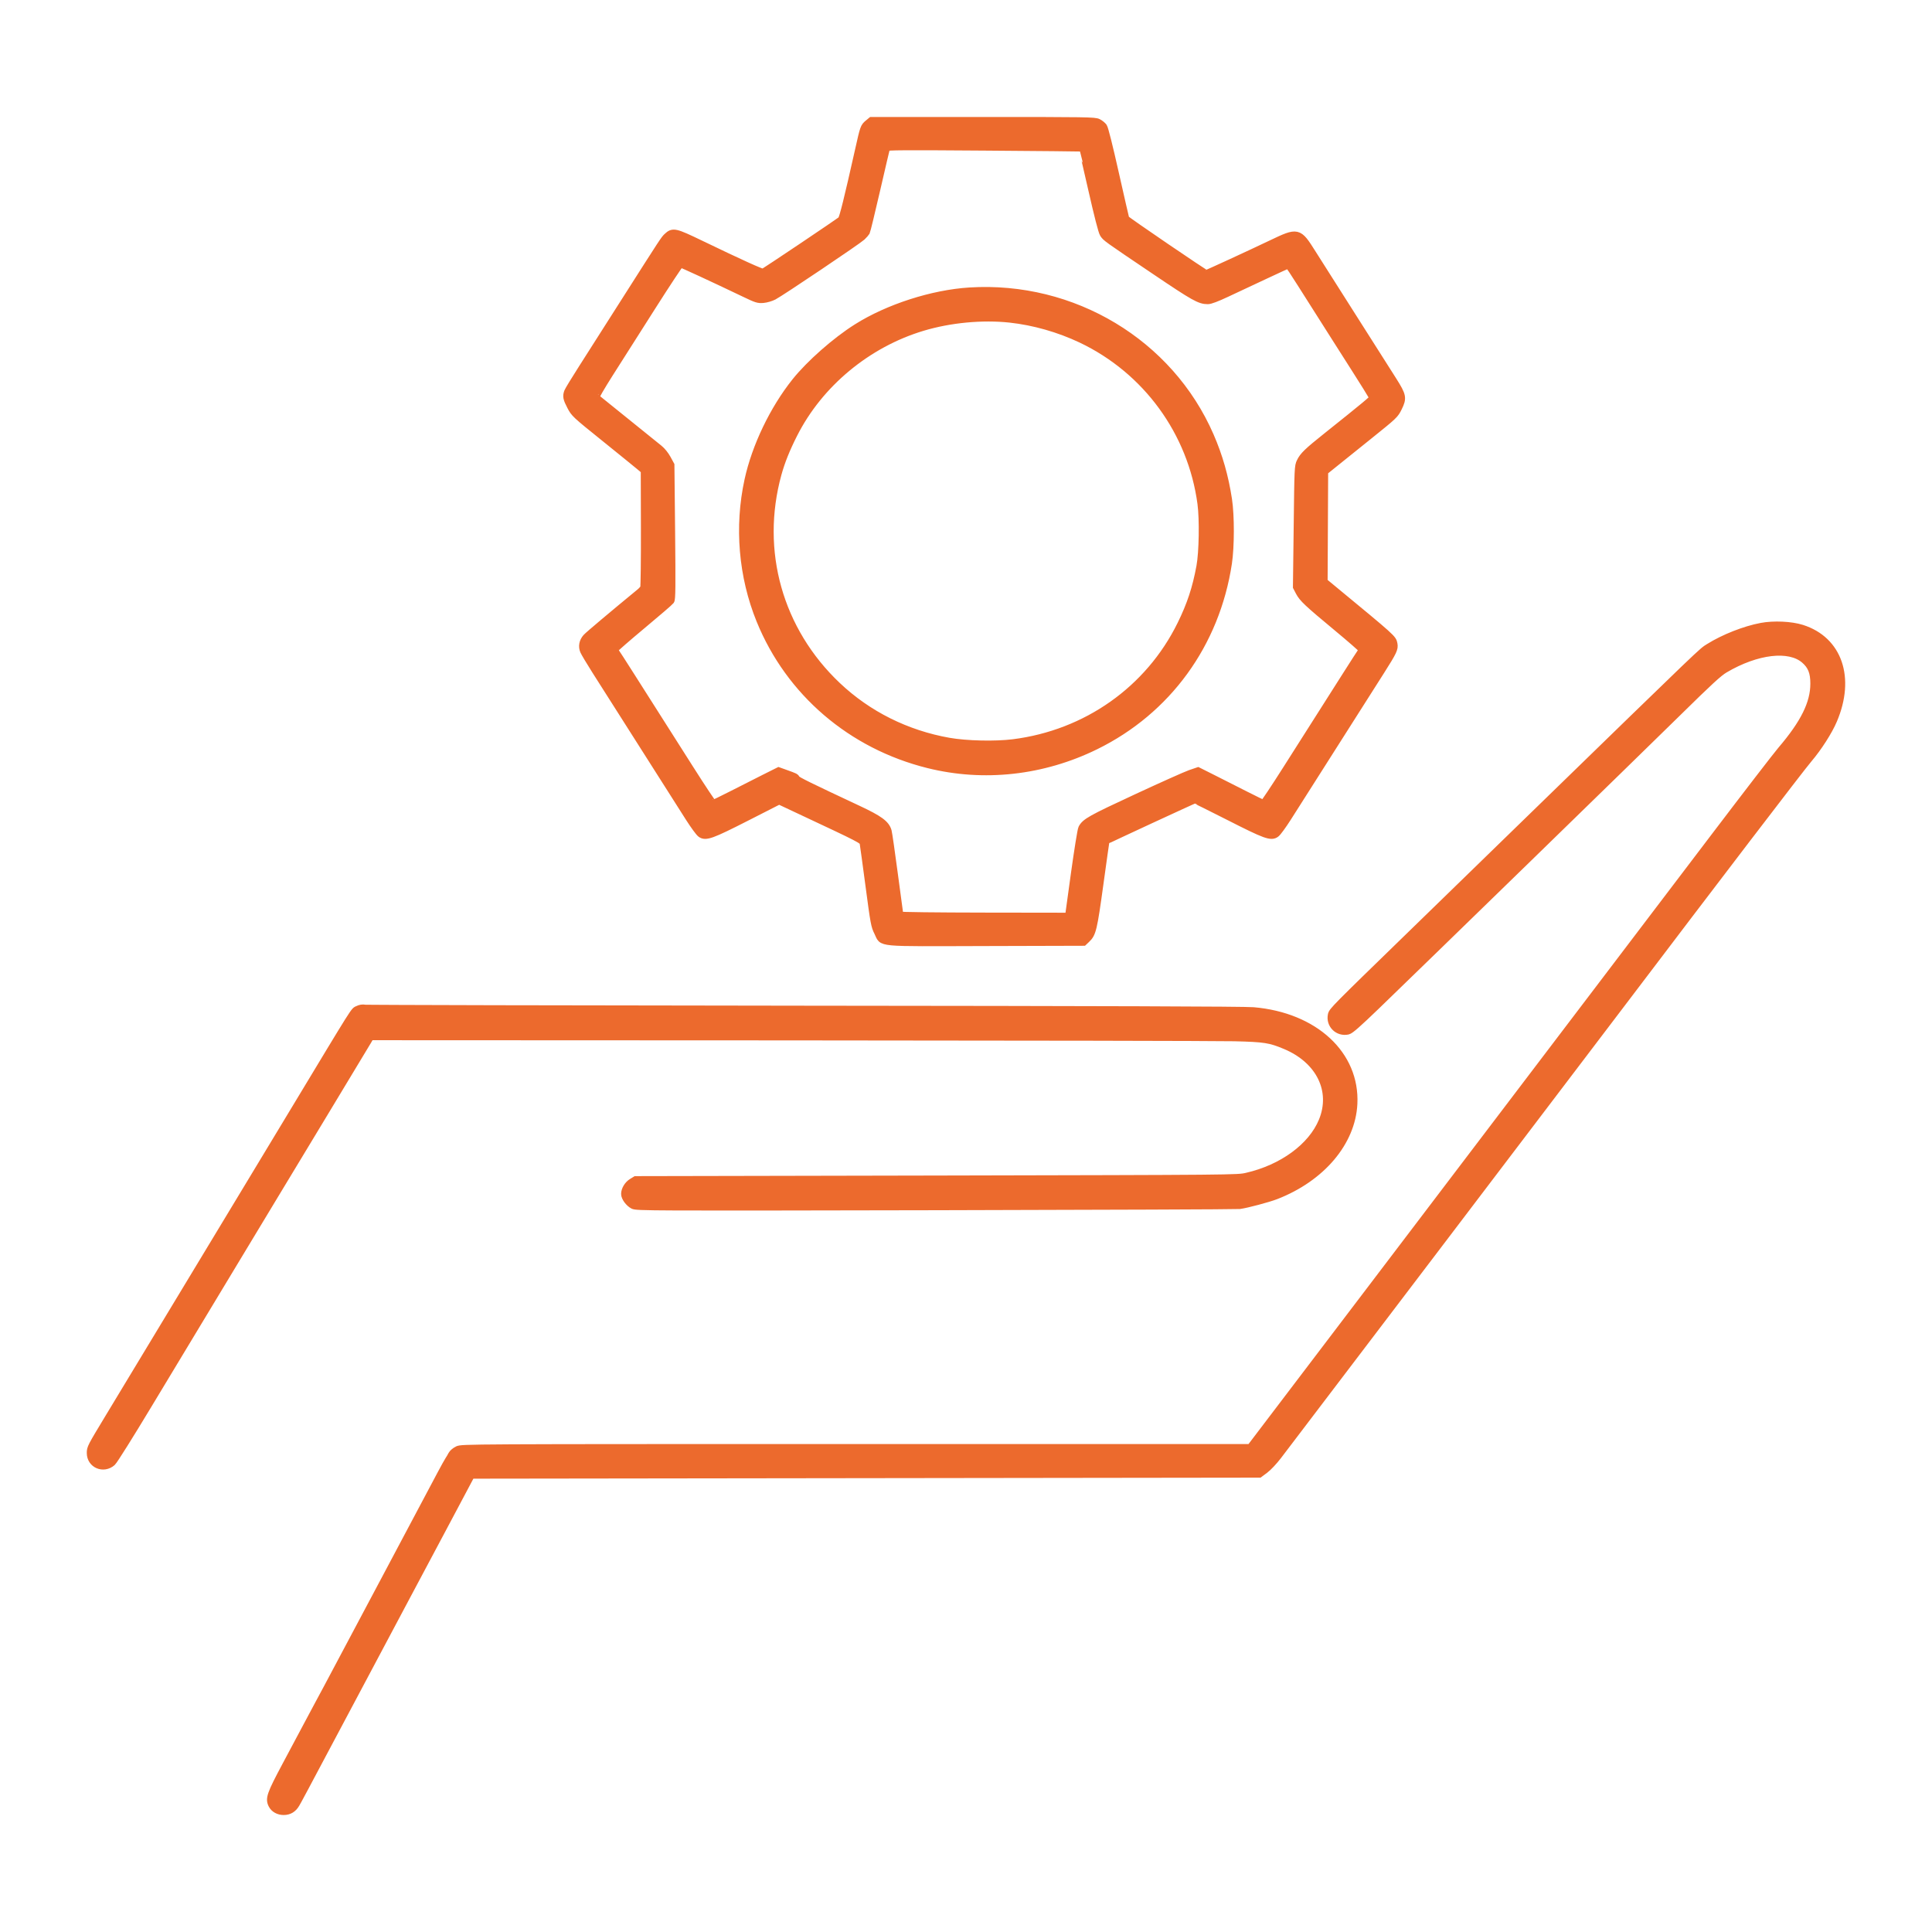 <svg width="64" height="64" viewBox="0 0 64 64" fill="none" xmlns="http://www.w3.org/2000/svg">
<mask id="path-1-outside-1_1424_31858" maskUnits="userSpaceOnUse" x="2" y="3" width="60" height="58" fill="black">
<rect fill="white" x="2" y="3" width="60" height="58"/>
<path fill-rule="evenodd" clip-rule="evenodd" d="M28.761 4.09C28.623 4.205 28.616 4.224 28.452 4.959C28.086 6.592 27.927 7.232 27.874 7.285C27.81 7.348 25.35 9 25.281 9.026C25.235 9.043 24.545 8.731 23.205 8.085C22.356 7.676 22.293 7.662 22.105 7.839C22.003 7.936 22.024 7.904 20.666 10.036C20.145 10.855 19.523 11.831 19.284 12.206C19.044 12.581 18.833 12.928 18.814 12.977C18.758 13.123 18.773 13.202 18.908 13.46C19.035 13.701 19.052 13.718 20.035 14.509C20.584 14.952 21.105 15.374 21.192 15.448L21.351 15.582L21.356 17.493C21.358 18.544 21.348 19.433 21.332 19.47C21.317 19.507 21.258 19.576 21.2 19.622C20.294 20.367 19.498 21.037 19.425 21.118C19.309 21.248 19.277 21.412 19.34 21.561C19.367 21.624 19.542 21.918 19.73 22.214C20.098 22.795 22.36 26.352 22.832 27.094C22.991 27.343 23.163 27.579 23.215 27.616C23.374 27.734 23.562 27.666 24.74 27.066L25.809 26.521L26.539 26.864C28.519 27.792 28.581 27.824 28.602 27.929C28.612 27.983 28.7 28.62 28.796 29.345C28.961 30.59 28.977 30.677 29.081 30.881C29.27 31.256 28.93 31.224 32.661 31.214L35.892 31.205L35.994 31.108C36.186 30.927 36.221 30.782 36.428 29.278C36.535 28.497 36.626 27.855 36.629 27.852C36.648 27.831 39.549 26.488 39.574 26.488C39.591 26.488 40.102 26.741 40.708 27.049C41.92 27.666 42.106 27.734 42.266 27.616C42.318 27.579 42.49 27.343 42.649 27.094C43.121 26.352 45.383 22.795 45.751 22.214C46.152 21.582 46.197 21.486 46.168 21.333C46.133 21.151 46.15 21.165 44.119 19.489L43.854 19.27L43.863 17.444L43.872 15.618L44.18 15.37C44.35 15.233 44.875 14.811 45.347 14.432C46.189 13.755 46.206 13.738 46.32 13.506C46.479 13.184 46.464 13.109 46.146 12.605C46.005 12.382 45.406 11.44 44.815 10.51C44.223 9.58 43.617 8.625 43.468 8.388C43.009 7.659 42.998 7.657 42.114 8.079C41.392 8.424 39.985 9.072 39.958 9.072C39.913 9.072 37.302 7.293 37.286 7.251C37.276 7.225 37.12 6.548 36.94 5.746C36.739 4.849 36.59 4.255 36.553 4.203C36.519 4.156 36.439 4.092 36.374 4.059C36.264 4.004 36.011 4 32.563 4L28.869 4L28.761 4.09ZM35.853 4.895C35.858 4.899 36.001 5.516 36.172 6.266C36.368 7.13 36.507 7.671 36.551 7.741C36.635 7.875 36.62 7.865 38.256 8.968C39.569 9.854 39.742 9.951 40.012 9.951C40.09 9.952 40.307 9.87 40.63 9.718C40.903 9.59 41.471 9.324 41.891 9.127C42.31 8.929 42.665 8.768 42.68 8.768C42.694 8.769 42.885 9.054 43.104 9.403C43.324 9.751 43.823 10.538 44.214 11.152C45.343 12.923 45.475 13.136 45.48 13.182C45.483 13.222 45.233 13.43 43.94 14.462C43.317 14.959 43.173 15.098 43.078 15.295C43.005 15.443 43.003 15.495 42.98 17.445L42.955 19.442L43.042 19.609C43.152 19.82 43.311 19.97 44.3 20.791C44.744 21.159 45.111 21.48 45.117 21.505C45.124 21.53 45.099 21.592 45.062 21.643C45.001 21.73 44.652 22.278 42.628 25.465C42.224 26.102 41.876 26.623 41.856 26.623C41.837 26.623 41.556 26.488 41.234 26.323C40.911 26.158 40.431 25.915 40.167 25.783L39.687 25.542L39.429 25.63C39.288 25.679 38.485 26.038 37.646 26.428C36.127 27.133 35.954 27.23 35.843 27.439C35.817 27.488 35.708 28.165 35.6 28.944L35.405 30.36L32.608 30.356C31.02 30.354 29.807 30.339 29.802 30.322C29.798 30.306 29.716 29.699 29.62 28.973C29.524 28.248 29.431 27.601 29.413 27.536C29.347 27.297 29.132 27.139 28.414 26.803C26.821 26.058 26.393 25.847 26.375 25.8C26.353 25.744 26.339 25.737 26.017 25.622L25.794 25.542L25.314 25.782C25.05 25.915 24.57 26.158 24.247 26.323C23.924 26.488 23.644 26.623 23.624 26.623C23.604 26.623 23.257 26.102 22.853 25.465C20.829 22.278 20.48 21.73 20.418 21.643C20.382 21.592 20.357 21.53 20.363 21.505C20.369 21.48 20.778 21.124 21.272 20.712C21.765 20.301 22.19 19.936 22.215 19.9C22.253 19.847 22.257 19.444 22.239 17.62L22.216 15.405L22.102 15.195C22.035 15.072 21.925 14.935 21.833 14.862C21.626 14.698 19.764 13.195 19.73 13.165C19.715 13.152 19.915 12.806 20.175 12.396C20.436 11.987 21.066 10.995 21.575 10.194C22.084 9.392 22.519 8.735 22.541 8.735C22.577 8.734 23.637 9.224 24.676 9.722C25.066 9.909 25.116 9.924 25.282 9.911C25.385 9.902 25.536 9.858 25.629 9.81C25.869 9.685 28.415 7.972 28.55 7.845C28.613 7.785 28.677 7.712 28.694 7.683C28.71 7.653 28.864 7.021 29.035 6.279C29.205 5.537 29.353 4.91 29.362 4.885C29.376 4.848 29.934 4.844 32.612 4.864C34.39 4.877 35.849 4.891 35.853 4.895ZM32.12 9.648C30.888 9.725 29.422 10.197 28.384 10.852C27.682 11.294 26.822 12.053 26.348 12.647C25.621 13.559 25.029 14.793 24.787 15.905C24.45 17.448 24.59 19.095 25.181 20.546C26.152 22.932 28.201 24.688 30.751 25.322C32.59 25.78 34.545 25.563 36.287 24.709C38.674 23.538 40.279 21.33 40.684 18.659C40.767 18.111 40.769 17.083 40.687 16.546C40.57 15.783 40.38 15.115 40.085 14.437C38.744 11.357 35.546 9.434 32.12 9.648ZM33.453 10.562C34.248 10.648 35.081 10.885 35.82 11.236C37.98 12.264 39.476 14.315 39.792 16.681C39.862 17.206 39.844 18.295 39.758 18.761C39.624 19.49 39.444 20.034 39.122 20.689C38.061 22.846 35.99 24.308 33.564 24.613C32.962 24.688 32.015 24.666 31.434 24.564C30.027 24.315 28.749 23.677 27.736 22.718C25.802 20.889 25.062 18.253 25.764 15.7C25.878 15.286 26.045 14.869 26.296 14.375C27.142 12.704 28.732 11.386 30.562 10.837C31.469 10.565 32.534 10.464 33.453 10.562ZM58.349 20.758C57.801 20.86 57.105 21.134 56.615 21.441C56.365 21.598 56.612 21.361 50.749 27.063C49.268 28.504 47.408 30.312 46.616 31.083C44.238 33.393 44.141 33.492 44.113 33.615C44.042 33.938 44.324 34.217 44.649 34.146C44.73 34.129 44.972 33.916 45.584 33.326C47.124 31.84 54.223 24.929 55.557 23.618C56.633 22.56 56.93 22.287 57.135 22.166C58.197 21.541 59.272 21.415 59.781 21.856C60.01 22.054 60.096 22.273 60.095 22.65C60.094 23.299 59.768 23.958 59.007 24.849C58.849 25.035 57.87 26.306 56.833 27.672C55.795 29.039 53.496 32.067 51.722 34.401C49.949 36.735 46.906 40.741 44.96 43.303L41.421 47.961H28.362C15.351 47.961 15.302 47.962 15.16 48.029C15.081 48.067 14.996 48.139 14.97 48.19C14.944 48.241 14.897 48.321 14.866 48.367C14.835 48.414 14.721 48.619 14.612 48.824C14.504 49.028 13.65 50.634 12.717 52.391C11.783 54.149 10.941 55.731 10.847 55.908C10.752 56.085 10.609 56.351 10.529 56.5C10.45 56.649 10.291 56.946 10.177 57.159C10.063 57.373 9.751 57.959 9.483 58.461C8.958 59.445 8.909 59.585 9.017 59.791C9.084 59.92 9.231 60 9.397 60C9.575 60 9.709 59.919 9.804 59.755C9.903 59.583 9.847 59.687 11.731 56.144C12.556 54.591 13.333 53.131 13.457 52.898C13.582 52.666 14.116 51.662 14.645 50.667L15.606 48.858L28.661 48.841L41.716 48.824L41.904 48.684C42.007 48.607 42.2 48.402 42.333 48.227C42.769 47.658 52.415 34.961 53.493 33.539C56.908 29.033 59.643 25.454 59.907 25.145C60.23 24.765 60.577 24.225 60.733 23.855C61.33 22.452 60.9 21.204 59.688 20.82C59.336 20.708 58.76 20.681 58.349 20.758ZM11.858 33.441C11.719 33.511 11.869 33.272 9.74 36.802C9.567 37.09 8.942 38.125 8.352 39.101C7.762 40.078 7.16 41.075 7.014 41.316C6.691 41.853 4.078 46.179 3.623 46.93C3.009 47.946 3 47.962 3 48.133C3 48.508 3.426 48.691 3.713 48.44C3.77 48.391 4.306 47.536 4.905 46.541C6.321 44.189 6.44 43.991 7.648 41.993C8.21 41.063 8.835 40.028 9.036 39.693C9.238 39.358 10.01 38.08 10.752 36.853C11.494 35.625 12.139 34.556 12.185 34.477L12.268 34.333L26.114 34.339C33.73 34.343 40.378 34.356 40.887 34.368C41.897 34.393 42.074 34.421 42.58 34.633C43.72 35.111 44.221 36.133 43.807 37.137C43.455 37.991 42.48 38.705 41.299 38.974C40.991 39.045 40.963 39.045 31.024 39.066L21.059 39.086L20.935 39.162C20.803 39.242 20.7 39.412 20.7 39.55C20.7 39.668 20.836 39.852 20.975 39.924C21.09 39.983 21.474 39.984 31.008 39.965C36.461 39.953 40.983 39.936 41.059 39.926C41.298 39.894 42.01 39.705 42.269 39.604C43.777 39.017 44.778 37.834 44.84 36.565C44.92 34.936 43.546 33.664 41.52 33.49C41.225 33.464 36.627 33.449 26.652 33.44C18.709 33.432 12.156 33.417 12.09 33.406C12.01 33.392 11.933 33.404 11.858 33.441Z"/>
</mask>
<path fill-rule="evenodd" clip-rule="evenodd" d="M28.761 4.09C28.623 4.205 28.616 4.224 28.452 4.959C28.086 6.592 27.927 7.232 27.874 7.285C27.81 7.348 25.35 9 25.281 9.026C25.235 9.043 24.545 8.731 23.205 8.085C22.356 7.676 22.293 7.662 22.105 7.839C22.003 7.936 22.024 7.904 20.666 10.036C20.145 10.855 19.523 11.831 19.284 12.206C19.044 12.581 18.833 12.928 18.814 12.977C18.758 13.123 18.773 13.202 18.908 13.46C19.035 13.701 19.052 13.718 20.035 14.509C20.584 14.952 21.105 15.374 21.192 15.448L21.351 15.582L21.356 17.493C21.358 18.544 21.348 19.433 21.332 19.47C21.317 19.507 21.258 19.576 21.2 19.622C20.294 20.367 19.498 21.037 19.425 21.118C19.309 21.248 19.277 21.412 19.34 21.561C19.367 21.624 19.542 21.918 19.73 22.214C20.098 22.795 22.36 26.352 22.832 27.094C22.991 27.343 23.163 27.579 23.215 27.616C23.374 27.734 23.562 27.666 24.74 27.066L25.809 26.521L26.539 26.864C28.519 27.792 28.581 27.824 28.602 27.929C28.612 27.983 28.7 28.62 28.796 29.345C28.961 30.59 28.977 30.677 29.081 30.881C29.27 31.256 28.93 31.224 32.661 31.214L35.892 31.205L35.994 31.108C36.186 30.927 36.221 30.782 36.428 29.278C36.535 28.497 36.626 27.855 36.629 27.852C36.648 27.831 39.549 26.488 39.574 26.488C39.591 26.488 40.102 26.741 40.708 27.049C41.92 27.666 42.106 27.734 42.266 27.616C42.318 27.579 42.49 27.343 42.649 27.094C43.121 26.352 45.383 22.795 45.751 22.214C46.152 21.582 46.197 21.486 46.168 21.333C46.133 21.151 46.15 21.165 44.119 19.489L43.854 19.27L43.863 17.444L43.872 15.618L44.18 15.37C44.35 15.233 44.875 14.811 45.347 14.432C46.189 13.755 46.206 13.738 46.32 13.506C46.479 13.184 46.464 13.109 46.146 12.605C46.005 12.382 45.406 11.44 44.815 10.51C44.223 9.58 43.617 8.625 43.468 8.388C43.009 7.659 42.998 7.657 42.114 8.079C41.392 8.424 39.985 9.072 39.958 9.072C39.913 9.072 37.302 7.293 37.286 7.251C37.276 7.225 37.12 6.548 36.94 5.746C36.739 4.849 36.59 4.255 36.553 4.203C36.519 4.156 36.439 4.092 36.374 4.059C36.264 4.004 36.011 4 32.563 4L28.869 4L28.761 4.09ZM35.853 4.895C35.858 4.899 36.001 5.516 36.172 6.266C36.368 7.13 36.507 7.671 36.551 7.741C36.635 7.875 36.62 7.865 38.256 8.968C39.569 9.854 39.742 9.951 40.012 9.951C40.09 9.952 40.307 9.87 40.63 9.718C40.903 9.59 41.471 9.324 41.891 9.127C42.31 8.929 42.665 8.768 42.68 8.768C42.694 8.769 42.885 9.054 43.104 9.403C43.324 9.751 43.823 10.538 44.214 11.152C45.343 12.923 45.475 13.136 45.48 13.182C45.483 13.222 45.233 13.43 43.94 14.462C43.317 14.959 43.173 15.098 43.078 15.295C43.005 15.443 43.003 15.495 42.98 17.445L42.955 19.442L43.042 19.609C43.152 19.82 43.311 19.97 44.3 20.791C44.744 21.159 45.111 21.48 45.117 21.505C45.124 21.53 45.099 21.592 45.062 21.643C45.001 21.73 44.652 22.278 42.628 25.465C42.224 26.102 41.876 26.623 41.856 26.623C41.837 26.623 41.556 26.488 41.234 26.323C40.911 26.158 40.431 25.915 40.167 25.783L39.687 25.542L39.429 25.63C39.288 25.679 38.485 26.038 37.646 26.428C36.127 27.133 35.954 27.23 35.843 27.439C35.817 27.488 35.708 28.165 35.6 28.944L35.405 30.36L32.608 30.356C31.02 30.354 29.807 30.339 29.802 30.322C29.798 30.306 29.716 29.699 29.62 28.973C29.524 28.248 29.431 27.601 29.413 27.536C29.347 27.297 29.132 27.139 28.414 26.803C26.821 26.058 26.393 25.847 26.375 25.8C26.353 25.744 26.339 25.737 26.017 25.622L25.794 25.542L25.314 25.782C25.05 25.915 24.57 26.158 24.247 26.323C23.924 26.488 23.644 26.623 23.624 26.623C23.604 26.623 23.257 26.102 22.853 25.465C20.829 22.278 20.48 21.73 20.418 21.643C20.382 21.592 20.357 21.53 20.363 21.505C20.369 21.48 20.778 21.124 21.272 20.712C21.765 20.301 22.19 19.936 22.215 19.9C22.253 19.847 22.257 19.444 22.239 17.62L22.216 15.405L22.102 15.195C22.035 15.072 21.925 14.935 21.833 14.862C21.626 14.698 19.764 13.195 19.73 13.165C19.715 13.152 19.915 12.806 20.175 12.396C20.436 11.987 21.066 10.995 21.575 10.194C22.084 9.392 22.519 8.735 22.541 8.735C22.577 8.734 23.637 9.224 24.676 9.722C25.066 9.909 25.116 9.924 25.282 9.911C25.385 9.902 25.536 9.858 25.629 9.81C25.869 9.685 28.415 7.972 28.55 7.845C28.613 7.785 28.677 7.712 28.694 7.683C28.71 7.653 28.864 7.021 29.035 6.279C29.205 5.537 29.353 4.91 29.362 4.885C29.376 4.848 29.934 4.844 32.612 4.864C34.39 4.877 35.849 4.891 35.853 4.895ZM32.12 9.648C30.888 9.725 29.422 10.197 28.384 10.852C27.682 11.294 26.822 12.053 26.348 12.647C25.621 13.559 25.029 14.793 24.787 15.905C24.45 17.448 24.59 19.095 25.181 20.546C26.152 22.932 28.201 24.688 30.751 25.322C32.59 25.78 34.545 25.563 36.287 24.709C38.674 23.538 40.279 21.33 40.684 18.659C40.767 18.111 40.769 17.083 40.687 16.546C40.57 15.783 40.38 15.115 40.085 14.437C38.744 11.357 35.546 9.434 32.12 9.648ZM33.453 10.562C34.248 10.648 35.081 10.885 35.82 11.236C37.98 12.264 39.476 14.315 39.792 16.681C39.862 17.206 39.844 18.295 39.758 18.761C39.624 19.49 39.444 20.034 39.122 20.689C38.061 22.846 35.99 24.308 33.564 24.613C32.962 24.688 32.015 24.666 31.434 24.564C30.027 24.315 28.749 23.677 27.736 22.718C25.802 20.889 25.062 18.253 25.764 15.7C25.878 15.286 26.045 14.869 26.296 14.375C27.142 12.704 28.732 11.386 30.562 10.837C31.469 10.565 32.534 10.464 33.453 10.562ZM58.349 20.758C57.801 20.86 57.105 21.134 56.615 21.441C56.365 21.598 56.612 21.361 50.749 27.063C49.268 28.504 47.408 30.312 46.616 31.083C44.238 33.393 44.141 33.492 44.113 33.615C44.042 33.938 44.324 34.217 44.649 34.146C44.73 34.129 44.972 33.916 45.584 33.326C47.124 31.84 54.223 24.929 55.557 23.618C56.633 22.56 56.93 22.287 57.135 22.166C58.197 21.541 59.272 21.415 59.781 21.856C60.01 22.054 60.096 22.273 60.095 22.65C60.094 23.299 59.768 23.958 59.007 24.849C58.849 25.035 57.87 26.306 56.833 27.672C55.795 29.039 53.496 32.067 51.722 34.401C49.949 36.735 46.906 40.741 44.96 43.303L41.421 47.961H28.362C15.351 47.961 15.302 47.962 15.16 48.029C15.081 48.067 14.996 48.139 14.97 48.19C14.944 48.241 14.897 48.321 14.866 48.367C14.835 48.414 14.721 48.619 14.612 48.824C14.504 49.028 13.65 50.634 12.717 52.391C11.783 54.149 10.941 55.731 10.847 55.908C10.752 56.085 10.609 56.351 10.529 56.5C10.45 56.649 10.291 56.946 10.177 57.159C10.063 57.373 9.751 57.959 9.483 58.461C8.958 59.445 8.909 59.585 9.017 59.791C9.084 59.92 9.231 60 9.397 60C9.575 60 9.709 59.919 9.804 59.755C9.903 59.583 9.847 59.687 11.731 56.144C12.556 54.591 13.333 53.131 13.457 52.898C13.582 52.666 14.116 51.662 14.645 50.667L15.606 48.858L28.661 48.841L41.716 48.824L41.904 48.684C42.007 48.607 42.2 48.402 42.333 48.227C42.769 47.658 52.415 34.961 53.493 33.539C56.908 29.033 59.643 25.454 59.907 25.145C60.23 24.765 60.577 24.225 60.733 23.855C61.33 22.452 60.9 21.204 59.688 20.82C59.336 20.708 58.76 20.681 58.349 20.758ZM11.858 33.441C11.719 33.511 11.869 33.272 9.74 36.802C9.567 37.09 8.942 38.125 8.352 39.101C7.762 40.078 7.16 41.075 7.014 41.316C6.691 41.853 4.078 46.179 3.623 46.93C3.009 47.946 3 47.962 3 48.133C3 48.508 3.426 48.691 3.713 48.44C3.77 48.391 4.306 47.536 4.905 46.541C6.321 44.189 6.44 43.991 7.648 41.993C8.21 41.063 8.835 40.028 9.036 39.693C9.238 39.358 10.01 38.08 10.752 36.853C11.494 35.625 12.139 34.556 12.185 34.477L12.268 34.333L26.114 34.339C33.73 34.343 40.378 34.356 40.887 34.368C41.897 34.393 42.074 34.421 42.58 34.633C43.72 35.111 44.221 36.133 43.807 37.137C43.455 37.991 42.48 38.705 41.299 38.974C40.991 39.045 40.963 39.045 31.024 39.066L21.059 39.086L20.935 39.162C20.803 39.242 20.7 39.412 20.7 39.55C20.7 39.668 20.836 39.852 20.975 39.924C21.09 39.983 21.474 39.984 31.008 39.965C36.461 39.953 40.983 39.936 41.059 39.926C41.298 39.894 42.01 39.705 42.269 39.604C43.777 39.017 44.778 37.834 44.84 36.565C44.92 34.936 43.546 33.664 41.52 33.49C41.225 33.464 36.627 33.449 26.652 33.44C18.709 33.432 12.156 33.417 12.09 33.406C12.01 33.392 11.933 33.404 11.858 33.441Z" fill="#EC6A2D"/>
<path fill-rule="evenodd" clip-rule="evenodd" d="M28.761 4.09C28.623 4.205 28.616 4.224 28.452 4.959C28.086 6.592 27.927 7.232 27.874 7.285C27.81 7.348 25.35 9 25.281 9.026C25.235 9.043 24.545 8.731 23.205 8.085C22.356 7.676 22.293 7.662 22.105 7.839C22.003 7.936 22.024 7.904 20.666 10.036C20.145 10.855 19.523 11.831 19.284 12.206C19.044 12.581 18.833 12.928 18.814 12.977C18.758 13.123 18.773 13.202 18.908 13.46C19.035 13.701 19.052 13.718 20.035 14.509C20.584 14.952 21.105 15.374 21.192 15.448L21.351 15.582L21.356 17.493C21.358 18.544 21.348 19.433 21.332 19.47C21.317 19.507 21.258 19.576 21.2 19.622C20.294 20.367 19.498 21.037 19.425 21.118C19.309 21.248 19.277 21.412 19.34 21.561C19.367 21.624 19.542 21.918 19.73 22.214C20.098 22.795 22.36 26.352 22.832 27.094C22.991 27.343 23.163 27.579 23.215 27.616C23.374 27.734 23.562 27.666 24.74 27.066L25.809 26.521L26.539 26.864C28.519 27.792 28.581 27.824 28.602 27.929C28.612 27.983 28.7 28.62 28.796 29.345C28.961 30.59 28.977 30.677 29.081 30.881C29.27 31.256 28.93 31.224 32.661 31.214L35.892 31.205L35.994 31.108C36.186 30.927 36.221 30.782 36.428 29.278C36.535 28.497 36.626 27.855 36.629 27.852C36.648 27.831 39.549 26.488 39.574 26.488C39.591 26.488 40.102 26.741 40.708 27.049C41.92 27.666 42.106 27.734 42.266 27.616C42.318 27.579 42.49 27.343 42.649 27.094C43.121 26.352 45.383 22.795 45.751 22.214C46.152 21.582 46.197 21.486 46.168 21.333C46.133 21.151 46.15 21.165 44.119 19.489L43.854 19.27L43.863 17.444L43.872 15.618L44.18 15.37C44.35 15.233 44.875 14.811 45.347 14.432C46.189 13.755 46.206 13.738 46.32 13.506C46.479 13.184 46.464 13.109 46.146 12.605C46.005 12.382 45.406 11.44 44.815 10.51C44.223 9.58 43.617 8.625 43.468 8.388C43.009 7.659 42.998 7.657 42.114 8.079C41.392 8.424 39.985 9.072 39.958 9.072C39.913 9.072 37.302 7.293 37.286 7.251C37.276 7.225 37.12 6.548 36.94 5.746C36.739 4.849 36.59 4.255 36.553 4.203C36.519 4.156 36.439 4.092 36.374 4.059C36.264 4.004 36.011 4 32.563 4L28.869 4L28.761 4.09ZM35.853 4.895C35.858 4.899 36.001 5.516 36.172 6.266C36.368 7.13 36.507 7.671 36.551 7.741C36.635 7.875 36.62 7.865 38.256 8.968C39.569 9.854 39.742 9.951 40.012 9.951C40.09 9.952 40.307 9.87 40.63 9.718C40.903 9.59 41.471 9.324 41.891 9.127C42.31 8.929 42.665 8.768 42.68 8.768C42.694 8.769 42.885 9.054 43.104 9.403C43.324 9.751 43.823 10.538 44.214 11.152C45.343 12.923 45.475 13.136 45.48 13.182C45.483 13.222 45.233 13.43 43.94 14.462C43.317 14.959 43.173 15.098 43.078 15.295C43.005 15.443 43.003 15.495 42.98 17.445L42.955 19.442L43.042 19.609C43.152 19.82 43.311 19.97 44.3 20.791C44.744 21.159 45.111 21.48 45.117 21.505C45.124 21.53 45.099 21.592 45.062 21.643C45.001 21.73 44.652 22.278 42.628 25.465C42.224 26.102 41.876 26.623 41.856 26.623C41.837 26.623 41.556 26.488 41.234 26.323C40.911 26.158 40.431 25.915 40.167 25.783L39.687 25.542L39.429 25.63C39.288 25.679 38.485 26.038 37.646 26.428C36.127 27.133 35.954 27.23 35.843 27.439C35.817 27.488 35.708 28.165 35.6 28.944L35.405 30.36L32.608 30.356C31.02 30.354 29.807 30.339 29.802 30.322C29.798 30.306 29.716 29.699 29.62 28.973C29.524 28.248 29.431 27.601 29.413 27.536C29.347 27.297 29.132 27.139 28.414 26.803C26.821 26.058 26.393 25.847 26.375 25.8C26.353 25.744 26.339 25.737 26.017 25.622L25.794 25.542L25.314 25.782C25.05 25.915 24.57 26.158 24.247 26.323C23.924 26.488 23.644 26.623 23.624 26.623C23.604 26.623 23.257 26.102 22.853 25.465C20.829 22.278 20.48 21.73 20.418 21.643C20.382 21.592 20.357 21.53 20.363 21.505C20.369 21.48 20.778 21.124 21.272 20.712C21.765 20.301 22.19 19.936 22.215 19.9C22.253 19.847 22.257 19.444 22.239 17.62L22.216 15.405L22.102 15.195C22.035 15.072 21.925 14.935 21.833 14.862C21.626 14.698 19.764 13.195 19.73 13.165C19.715 13.152 19.915 12.806 20.175 12.396C20.436 11.987 21.066 10.995 21.575 10.194C22.084 9.392 22.519 8.735 22.541 8.735C22.577 8.734 23.637 9.224 24.676 9.722C25.066 9.909 25.116 9.924 25.282 9.911C25.385 9.902 25.536 9.858 25.629 9.81C25.869 9.685 28.415 7.972 28.55 7.845C28.613 7.785 28.677 7.712 28.694 7.683C28.71 7.653 28.864 7.021 29.035 6.279C29.205 5.537 29.353 4.91 29.362 4.885C29.376 4.848 29.934 4.844 32.612 4.864C34.39 4.877 35.849 4.891 35.853 4.895ZM32.12 9.648C30.888 9.725 29.422 10.197 28.384 10.852C27.682 11.294 26.822 12.053 26.348 12.647C25.621 13.559 25.029 14.793 24.787 15.905C24.45 17.448 24.59 19.095 25.181 20.546C26.152 22.932 28.201 24.688 30.751 25.322C32.59 25.78 34.545 25.563 36.287 24.709C38.674 23.538 40.279 21.33 40.684 18.659C40.767 18.111 40.769 17.083 40.687 16.546C40.57 15.783 40.38 15.115 40.085 14.437C38.744 11.357 35.546 9.434 32.12 9.648ZM33.453 10.562C34.248 10.648 35.081 10.885 35.82 11.236C37.98 12.264 39.476 14.315 39.792 16.681C39.862 17.206 39.844 18.295 39.758 18.761C39.624 19.49 39.444 20.034 39.122 20.689C38.061 22.846 35.99 24.308 33.564 24.613C32.962 24.688 32.015 24.666 31.434 24.564C30.027 24.315 28.749 23.677 27.736 22.718C25.802 20.889 25.062 18.253 25.764 15.7C25.878 15.286 26.045 14.869 26.296 14.375C27.142 12.704 28.732 11.386 30.562 10.837C31.469 10.565 32.534 10.464 33.453 10.562ZM58.349 20.758C57.801 20.86 57.105 21.134 56.615 21.441C56.365 21.598 56.612 21.361 50.749 27.063C49.268 28.504 47.408 30.312 46.616 31.083C44.238 33.393 44.141 33.492 44.113 33.615C44.042 33.938 44.324 34.217 44.649 34.146C44.73 34.129 44.972 33.916 45.584 33.326C47.124 31.84 54.223 24.929 55.557 23.618C56.633 22.56 56.93 22.287 57.135 22.166C58.197 21.541 59.272 21.415 59.781 21.856C60.01 22.054 60.096 22.273 60.095 22.65C60.094 23.299 59.768 23.958 59.007 24.849C58.849 25.035 57.87 26.306 56.833 27.672C55.795 29.039 53.496 32.067 51.722 34.401C49.949 36.735 46.906 40.741 44.96 43.303L41.421 47.961H28.362C15.351 47.961 15.302 47.962 15.16 48.029C15.081 48.067 14.996 48.139 14.97 48.19C14.944 48.241 14.897 48.321 14.866 48.367C14.835 48.414 14.721 48.619 14.612 48.824C14.504 49.028 13.65 50.634 12.717 52.391C11.783 54.149 10.941 55.731 10.847 55.908C10.752 56.085 10.609 56.351 10.529 56.5C10.45 56.649 10.291 56.946 10.177 57.159C10.063 57.373 9.751 57.959 9.483 58.461C8.958 59.445 8.909 59.585 9.017 59.791C9.084 59.92 9.231 60 9.397 60C9.575 60 9.709 59.919 9.804 59.755C9.903 59.583 9.847 59.687 11.731 56.144C12.556 54.591 13.333 53.131 13.457 52.898C13.582 52.666 14.116 51.662 14.645 50.667L15.606 48.858L28.661 48.841L41.716 48.824L41.904 48.684C42.007 48.607 42.2 48.402 42.333 48.227C42.769 47.658 52.415 34.961 53.493 33.539C56.908 29.033 59.643 25.454 59.907 25.145C60.23 24.765 60.577 24.225 60.733 23.855C61.33 22.452 60.9 21.204 59.688 20.82C59.336 20.708 58.76 20.681 58.349 20.758ZM11.858 33.441C11.719 33.511 11.869 33.272 9.74 36.802C9.567 37.09 8.942 38.125 8.352 39.101C7.762 40.078 7.16 41.075 7.014 41.316C6.691 41.853 4.078 46.179 3.623 46.93C3.009 47.946 3 47.962 3 48.133C3 48.508 3.426 48.691 3.713 48.44C3.77 48.391 4.306 47.536 4.905 46.541C6.321 44.189 6.44 43.991 7.648 41.993C8.21 41.063 8.835 40.028 9.036 39.693C9.238 39.358 10.01 38.08 10.752 36.853C11.494 35.625 12.139 34.556 12.185 34.477L12.268 34.333L26.114 34.339C33.73 34.343 40.378 34.356 40.887 34.368C41.897 34.393 42.074 34.421 42.58 34.633C43.72 35.111 44.221 36.133 43.807 37.137C43.455 37.991 42.48 38.705 41.299 38.974C40.991 39.045 40.963 39.045 31.024 39.066L21.059 39.086L20.935 39.162C20.803 39.242 20.7 39.412 20.7 39.55C20.7 39.668 20.836 39.852 20.975 39.924C21.09 39.983 21.474 39.984 31.008 39.965C36.461 39.953 40.983 39.936 41.059 39.926C41.298 39.894 42.01 39.705 42.269 39.604C43.777 39.017 44.778 37.834 44.84 36.565C44.92 34.936 43.546 33.664 41.52 33.49C41.225 33.464 36.627 33.449 26.652 33.44C18.709 33.432 12.156 33.417 12.09 33.406C12.01 33.392 11.933 33.404 11.858 33.441Z" stroke="#EC6A2D" stroke-width="0.25" mask="url(#path-1-outside-1_1424_31858)"/>
</svg>
